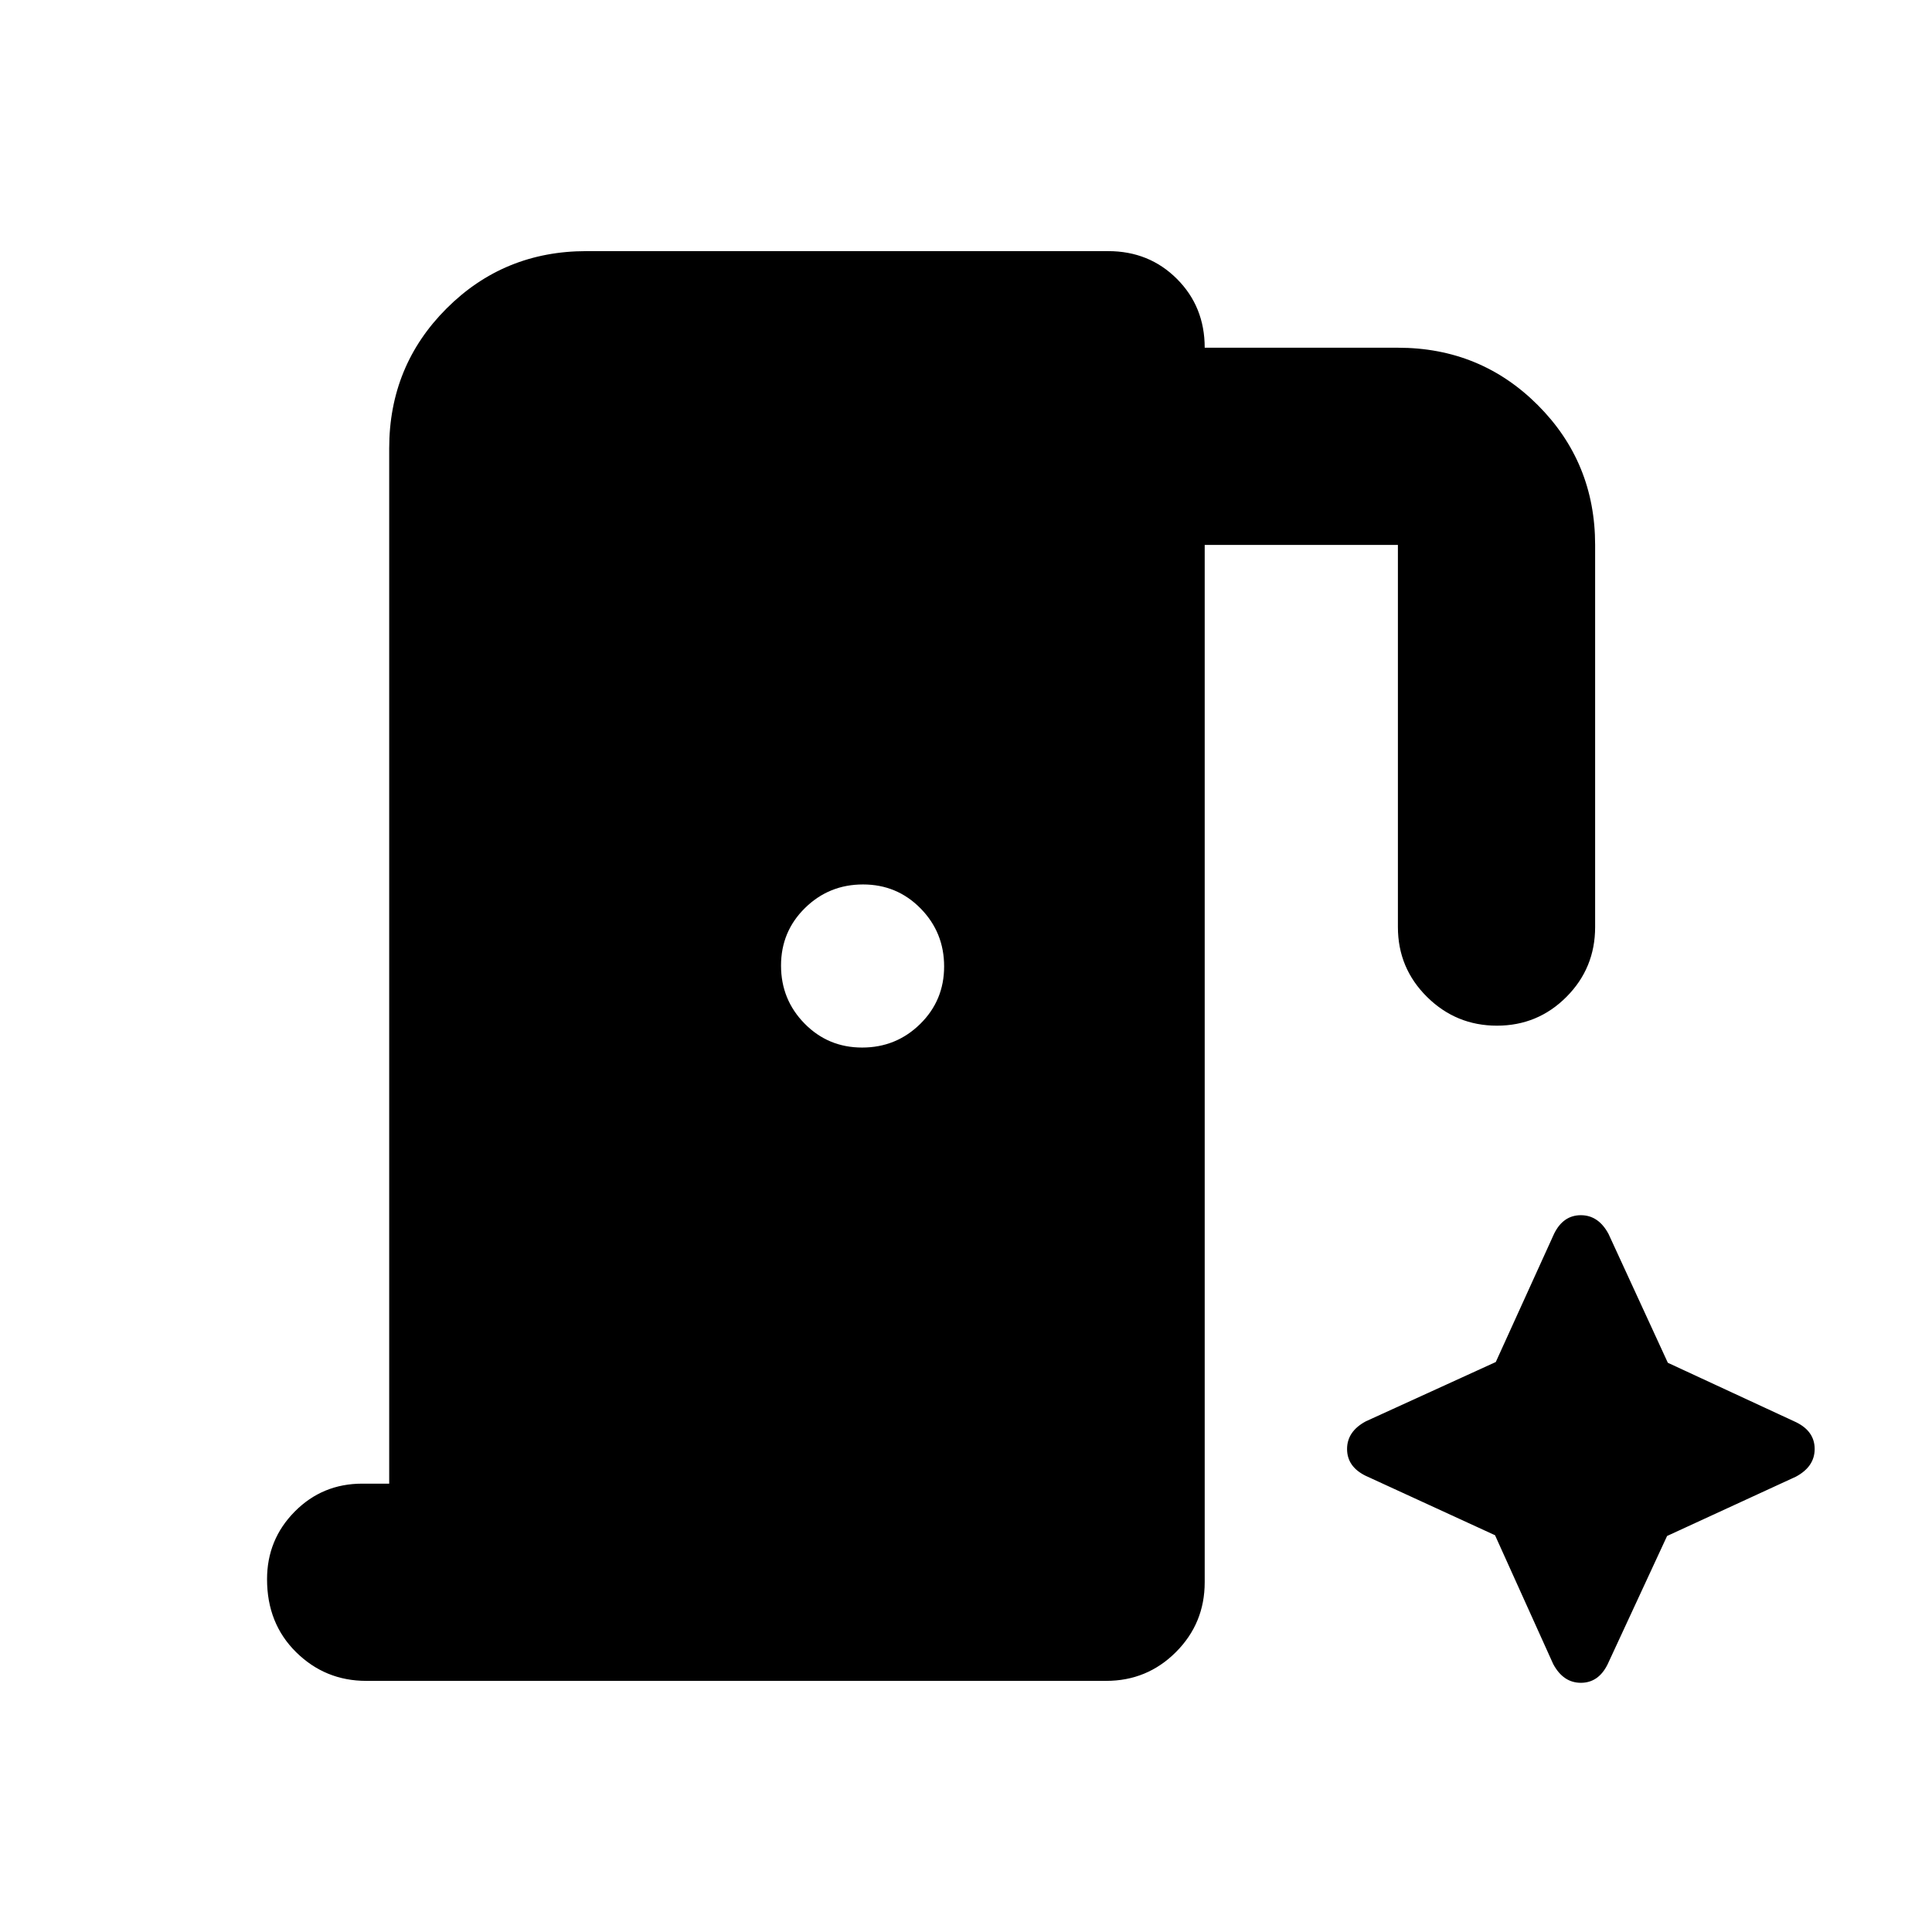 <svg xmlns="http://www.w3.org/2000/svg" height="20" viewBox="0 96 960 960" width="20"><path d="M193.39 833.217V318.783q0-41.005 28.498-69.503 28.499-28.498 69.503-28.498H550.61q20.4 0 34.2 13.8 13.8 13.8 13.8 34.2h96q41.005 0 69.503 28.498 28.498 28.498 28.498 69.503v189.869q0 20.387-14.246 34.694-14.246 14.306-34.544 14.306-20.298 0-34.754-14.306-14.457-14.307-14.457-34.694V366.783h-96v515.435q0 20.387-14.299 34.694-14.299 14.306-34.676 14.306h-367.65q-20.376 0-34.833-14.246-14.457-14.246-14.457-36.24 0-19.732 13.742-33.623 13.741-13.892 33.563-13.892h13.39Zm235.008-216.695q16.906 0 28.819-11.703 11.913-11.702 11.913-28.608 0-16.907-11.702-28.82-11.703-11.913-28.609-11.913-16.906 0-28.819 11.703-11.913 11.702-11.913 28.608 0 16.907 11.702 28.82 11.703 11.913 28.609 11.913Zm314.473 242.324 28.913 64.024q5 9.304 13.739 9.304t13.271-9.147l29.575-63.81 64.023-29.478q9.304-5 9.304-13.739t-9.146-13.272l-63.811-29.574-29.477-64.024q-5-9.304-13.739-9.304t-13.272 9.147l-29.009 63.81-64.589 29.478q-9.304 5-9.304 13.739t9.146 13.272l64.376 29.574Z"/></svg>
